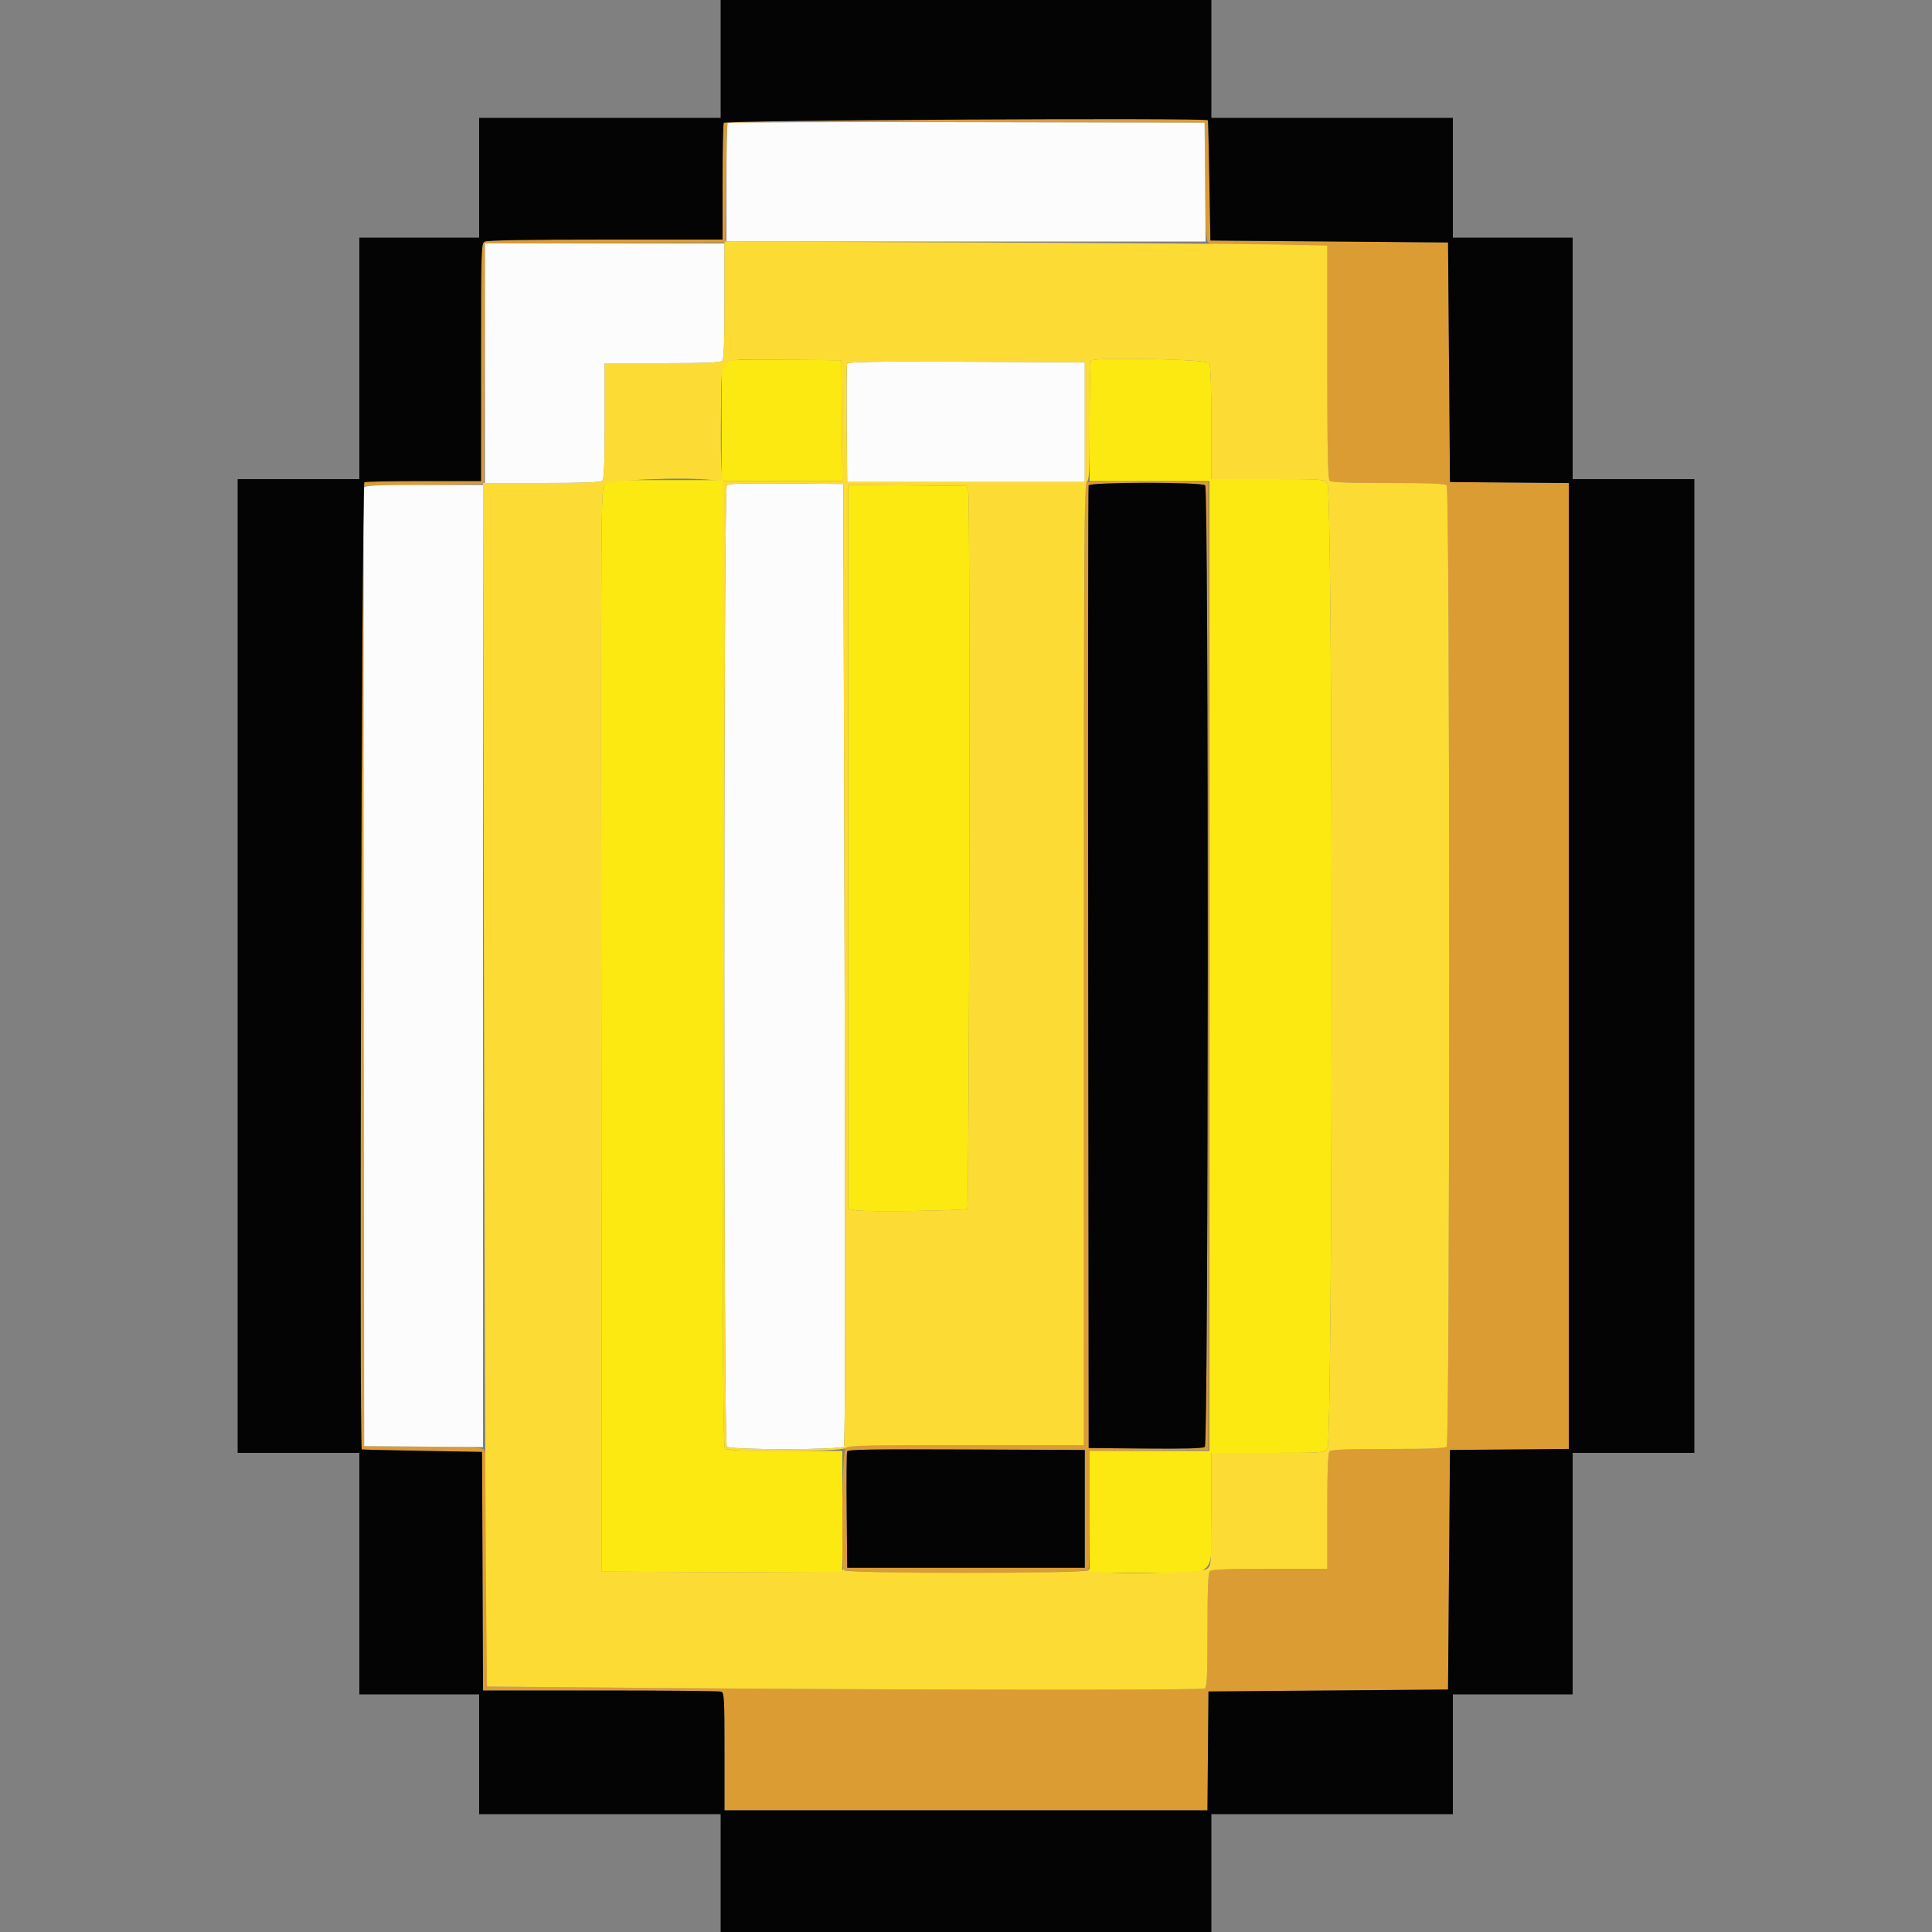<svg id="svg" version="1.1" xmlns="http://www.w3.org/2000/svg" xmlns:xlink="http://www.w3.org/1999/xlink" width="50" height="50" viewBox="0, 0, 400,400">
<rect x="0" y="0" width="400" height="400" fill="#808080" stroke="none"/>
<g id="svgg">
<path id="path0" d="M149.843 25.433 C 149.709 25.781,149.600 31.361,149.600 37.833 L 149.600 49.600 125.374 49.600 
C 109.439 49.600,100.883 49.742,100.374 50.014 C 99.622 50.417,99.600 51.116,99.600 75.014 L 99.600 99.600 87.833 99.600 
C 81.361 99.600,75.781 99.709,75.433 99.843 C 74.881 100.054,74.350 299.616,74.900 300.085 C 74.955 300.132,80.580 300.267,87.400 300.385 
L 99.800 300.600 99.903 325.300 L 100.006 350.000 124.370 350.000 C 137.771 350.000,149.019 350.109,149.367 350.243 C 149.925 350.457,150.000 351.926,150.000 362.643 
L 150.000 374.800 199.994 374.800 L 249.988 374.800 250.094 362.500 L 250.200 350.200 275.000 350.000 L 299.800 349.800 300.000 325.000 L 300.200 300.200 312.500 300.094 
L 324.800 299.988 324.800 200.000 L 324.800 100.012 312.500 99.906 L 300.200 99.800 300.000 75.000 L 299.800 50.200 275.200 50.000 L 250.600 49.800 250.385 37.400 
C 250.267 30.580,250.132 24.955,250.085 24.900 C 249.617 24.352,150.054 24.881,149.843 25.433 M249.503 37.600 C 249.594 48.500,249.677 49.853,250.279 50.300 
C 250.783 50.674,253.964 50.800,262.876 50.800 L 274.800 50.800 274.800 74.920 C 274.800 93.147,274.917 99.157,275.280 99.520 C 275.631 99.871,278.880 100.000,287.400 100.000 
C 295.920 100.000,299.169 100.129,299.520 100.480 C 300.219 101.179,300.219 298.821,299.520 299.520 C 299.169 299.871,295.920 300.000,287.400 300.000 
C 278.880 300.000,275.631 300.129,275.280 300.480 C 274.928 300.832,274.800 304.142,274.800 312.880 L 274.800 324.800 262.880 324.800 C 254.142 324.800,250.832 324.928,250.480 325.280 
C 250.129 325.631,250.000 328.887,250.000 337.431 C 250.000 346.811,249.893 349.191,249.453 349.556 C 248.912 350.005,188.755 349.927,125.500 349.395 L 100.800 349.188 100.800 325.070 
C 100.800 306.402,100.687 300.801,100.300 300.279 C 99.853 299.677,98.500 299.594,87.600 299.503 L 75.400 299.400 75.400 200.000 L 75.400 100.600 87.800 100.400 L 100.200 100.200 100.303 75.303 
L 100.406 50.406 125.303 50.303 L 150.200 50.200 150.301 38.200 C 150.357 31.600,150.486 25.974,150.589 25.698 C 150.738 25.299,160.848 25.218,200.088 25.298 
L 249.400 25.400 249.503 37.600 M224.672 99.861 C 224.522 100.011,224.400 144.923,224.400 199.667 L 224.400 299.200 200.029 299.200 C 178.406 299.200,175.586 299.271,175.029 299.829 
C 174.385 300.473,174.033 323.378,174.643 324.967 C 175.014 325.934,224.986 325.934,225.357 324.967 C 225.491 324.619,225.600 318.952,225.600 312.373 L 225.600 300.412 237.900 300.306 
L 250.200 300.200 250.200 200.000 L 250.200 99.800 237.572 99.694 C 230.627 99.636,224.822 99.711,224.672 99.861 M249.520 100.480 C 250.280 101.240,250.212 298.926,249.452 299.557 
C 249.063 299.880,245.489 299.981,237.152 299.906 L 225.400 299.800 225.298 200.400 C 225.241 145.730,225.280 100.775,225.385 100.500 C 225.653 99.794,248.815 99.775,249.520 100.480 
M224.600 312.400 L 224.600 324.600 200.000 324.600 L 175.400 324.600 175.294 312.805 C 175.235 306.317,175.275 300.781,175.382 300.502 C 175.538 300.097,180.575 300.015,200.089 300.097 
L 224.600 300.200 224.600 312.400" stroke="none" fill="#dc9c34" fill-rule="evenodd"></path><path id="path1" d="M150.352 75.159 L 149.400 75.930 149.400 87.665 L 149.400 99.400 137.665 99.400 
L 125.930 99.400 125.164 100.345 C 124.414 101.272,124.401 103.479,124.499 213.345 L 124.600 325.400 149.500 325.503 L 174.400 325.606 174.400 313.003 L 174.400 300.400 162.480 300.400 
C 153.742 300.400,150.432 300.272,150.080 299.920 C 149.709 299.549,149.600 276.702,149.600 199.520 L 149.600 99.600 162.006 99.600 L 174.411 99.600 174.306 87.100 L 174.200 74.600 162.752 
74.494 C 151.955 74.394,151.249 74.432,150.352 75.159 M225.867 74.667 C 225.720 74.813,225.600 80.483,225.600 87.267 L 225.600 99.600 238.000 99.600 L 250.400 99.600 250.400 200.000 
L 250.400 300.400 238.000 300.400 L 225.600 300.400 225.600 313.000 L 225.600 325.600 237.300 325.587 C 252.518 325.569,250.800 327.243,250.800 312.436 L 250.800 300.800 262.436 300.800
 C 274.014 300.800,274.076 300.796,274.823 299.900 C 276.000 298.489,276.000 101.511,274.823 100.100 C 274.076 99.204,274.014 99.200,262.436 99.200 L 250.800 99.200 250.800 87.574 
 C 250.800 80.324,250.644 75.656,250.386 75.174 C 249.966 74.389,226.627 73.906,225.867 74.667 M175.600 175.370 L 175.600 250.351 177.300 250.600 C 179.735 250.958,199.870 250.665,200.267
 250.267 C 200.701 249.832,200.909 103.531,200.478 101.868 L 200.149 100.600 187.875 100.494 L 175.600 100.388 175.600 175.370" stroke="none" fill="#fce912" fill-rule="evenodd">
 </path>
 <path id="path2" d="M150.668 25.465 C 150.521 25.613,150.400 31.193,150.400 37.867 L 150.400 50.000 200.006 50.000 L 249.612 50.000 249.506 37.700 L 249.400 25.400 200.168 25.298 
 C 173.091 25.243,150.816 25.318,150.668 25.465 M100.400 75.200 L 100.400 100.000 112.320 100.000 C 121.058 100.000,124.368 99.872,124.720 99.520 C 125.072 99.168,125.200 95.858,125.200 87.120 
 L 125.200 75.200 137.120 75.200 C 145.858 75.200,149.168 75.072,149.520 74.720 C 149.872 74.368,150.000 71.058,150.000 62.320 L 150.000 50.400 125.200 50.400 
 L 100.400 50.400 100.400 75.200 M175.383 75.301 C 175.275 75.580,175.236 81.207,175.294 87.804 L 175.400 99.800 200.000 99.800 L 224.600 99.800 224.600 87.400 
 L 224.600 75.000 200.089 74.897 C 180.581 74.815,175.538 74.897,175.383 75.301 M150.486 100.474 C 149.782 101.178,149.776 298.816,150.480 299.520 C 151.183 300.223,174.134 300.204,174.713 
 299.500 C 174.993 299.159,175.040 267.381,174.862 199.600 L 174.600 100.200 162.786 100.094 C 153.932 100.015,150.850 100.110,150.486 100.474 M75.385 100.900 C 75.280 101.175,75.241 
 145.950,75.298 200.400 L 75.400 299.400 87.700 299.506 L 100.000 299.612 100.000 200.006 L 100.000 100.400 87.787 100.400 C 78.385 100.400,75.531 100.515,75.385 100.900" 
 stroke="none" fill="#fcfcfc" fill-rule="evenodd">
 </path>
 <path id="path3" d="M149.200 12.200 L 149.200 24.400 124.200 24.400 L 99.200 24.400 99.200 36.800 L 99.200 49.200 86.800 49.200 
 L 74.400 49.200 74.400 74.200 L 74.400 99.200 61.800 99.200 L 49.200 99.200 49.200 200.000 L 49.200 300.800 61.800 300.800 L 74.400 300.800 74.400 325.800 L 74.400 350.800 86.800 350.800 
 L 99.200 350.800 99.200 363.200 L 99.200 375.600 124.200 375.600 L 149.200 375.600 149.200 387.800 L 149.200 400.000 200.000 400.000 L 250.800 400.000 250.800 387.800 L 250.800 375.600 275.800 
 375.600 L 300.800 375.600 300.800 363.200 L 300.800 350.800 313.200 350.800 L 325.600 350.800 325.600 325.800 L 325.600 300.800 338.200 300.800 L 350.800 300.800 350.800 200.000 L 350.800
  99.200 338.200 99.200 L 325.600 99.200 325.600 74.200 L 325.600 49.200 313.200 49.200 L 300.800 49.200 300.800 36.800 L 300.800 24.400 275.800 24.400 L 250.800 24.400 250.800 12.200 
  L 250.800 0.000 200.000 0.000 L 149.200 0.000 149.200 12.200 M250.085 24.900 C 250.132 24.955,250.267 30.580,250.385 37.400 L 250.600 49.800 275.200 50.000 L 299.800 50.200 300.000 75.000 
  L 300.200 99.800 312.500 99.906 L 324.800 100.012 324.800 200.000 L 324.800 299.988 312.500 300.094 L 300.200 300.200 300.000 325.000 L 299.800 349.800 275.000 350.000 L 250.200 350.200 
  250.094 362.500 L 249.988 374.800 199.994 374.800 L 150.000 374.800 150.000 362.643 C 150.000 351.926,149.925 350.457,149.367 350.243 C 149.019 350.109,137.771 350.000,124.370 350.000 
  L 100.006 350.000 99.903 325.300 L 99.800 300.600 87.400 300.385 C 80.580 300.267,74.955 300.132,74.900 300.085 C 74.350 299.616,74.881 100.054,75.433 99.843 C 75.781 99.709,81.361 
  99.600,87.833 99.600 L 99.600 99.600 99.600 75.014 C 99.600 51.116,99.622 50.417,100.374 50.014 C 100.883 49.742,109.439 49.600,125.374 49.600 L 149.600 49.600 149.600 37.833 
  C 149.600 31.361,149.709 25.781,149.843 25.433 C 150.054 24.881,249.617 24.352,250.085 24.900 M225.385 100.500 C 225.280 100.775,225.241 145.730,225.298 200.400 L 225.400 299.800 
  237.152 299.906 C 245.489 299.981,249.063 299.880,249.452 299.557 C 250.212 298.926,250.280 101.240,249.520 100.480 C 248.815 99.775,225.653 99.794,225.385 100.500 M175.382 300.502 
  C 175.275 300.781,175.235 306.317,175.294 312.805 L 175.400 324.600 200.000 324.600 L 224.600 324.600 224.600 312.400 L 224.600 300.200 200.089 300.097 C 180.575 300.015,175.538
   300.097,175.382 300.502" stroke="none" fill="#040404" fill-rule="evenodd"></path><path id="path4" d="M150.000 62.117 C 150.000 71.013,149.872 74.368,149.520 74.720 
   C 149.168 75.072,145.858 75.200,137.120 75.200 L 125.200 75.200 125.200 87.120 C 125.200 95.858,125.072 99.168,124.720 99.520 C 124.368 99.872,121.013 100.000,112.118 100.000 
   L 99.997 100.000 100.194 200.100 C 100.302 255.155,100.486 311.222,100.601 324.694 L 100.812 349.188 125.506 349.395 C 188.744 349.927,248.912 350.005,249.453 349.556 
   C 249.893 349.191,250.000 346.811,250.000 337.431 C 250.000 328.887,250.129 325.631,250.480 325.280 C 250.832 324.928,254.142 324.800,262.880 324.800 L 274.800 324.800 274.800 312.880
    C 274.800 304.142,274.928 300.832,275.280 300.480 C 275.631 300.129,278.880 300.000,287.400 300.000 C 295.920 300.000,299.169 299.871,299.520 299.520
     C 300.219 298.821,300.219 101.179,299.520 100.480 C 299.169 100.129,295.920 100.000,287.400 100.000 C 278.880 100.000,275.631 99.871,275.280 99.520 
     C 274.917 99.157,274.800 93.149,274.800 74.931 L 274.800 50.823 262.500 50.603 C 255.735 50.481,227.655 50.295,200.100 50.188 L 150.000 49.994 150.000 62.117 M174.306 87.100 
     L 174.411 99.600 162.034 99.600 L 149.658 99.600 149.398 97.500 C 149.256 96.345,149.198 91.019,149.270 85.664 C 149.439 73.045,147.857 74.356,162.752 74.494 L 174.200 74.600 174.306 
     87.100 M250.386 75.174 C 250.644 75.656,250.800 80.324,250.800 87.574 L 250.800 99.200 262.436 99.200 C 274.014 99.200,274.076 99.204,274.823 100.100 C 276.000 101.511,276.000 
     298.489,274.823 299.900 C 274.076 300.796,274.014 300.800,262.436 300.800 L 250.800 300.800 250.800 312.436 C 250.800 324.014,250.796 324.076,249.900 324.823 C 248.763 325.771,225.627
     326.035,225.568 325.100 C 225.543 324.700,225.496 324.700,225.335 325.100 C 225.039 325.833,174.803 325.833,174.794 325.100 C 174.789 324.702,174.722 324.703,174.468 325.103
      C 174.216 325.500,168.929 325.584,149.374 325.503 L 124.600 325.400 124.499 213.345 C 124.401 103.529,124.414 101.271,125.163 100.345 C 125.968 99.351,141.708 98.684,147.500 99.398
       L 149.600 99.658 149.600 199.549 C 149.600 276.709,149.709 299.549,150.080 299.920 C 150.867 300.707,174.262 300.595,175.057 299.800 C 175.577 299.280,178.898 299.200,200.029 299.200
        L 224.400 299.200 224.400 199.587 C 224.400 111.412,224.469 99.948,225.000 99.745 C 225.515 99.547,225.600 97.780,225.600 87.224 C 225.600 80.464,225.720 74.813,225.867 74.667 
        C 226.627 73.906,249.966 74.389,250.386 75.174 M224.600 87.400 L 224.600 99.800 200.000 99.800 L 175.400 99.800 175.294 87.804 C 175.236 81.207,175.275 75.580,175.383 75.301 
        C 175.538 74.897,180.581 74.815,200.089 74.897 L 224.600 75.000 224.600 87.400 M174.862 199.600 C 175.040 267.381,174.993 299.159,174.713 299.500 
        C 174.134 300.204,151.183 300.223,150.480 299.520 C 149.776 298.816,149.782 101.178,150.486 100.474 C 150.850 100.110,153.932 100.015,162.786 100.094 
        L 174.600 100.200 174.862 199.600 M200.478 101.868 C 200.909 103.531,200.701 249.832,200.267 250.267 C 199.870 250.665,179.735 250.958,177.300 250.600 
        L 175.600 250.351 175.600 175.370 L 175.600 100.388 187.875 100.494 L 200.149 100.600 200.478 101.868" stroke="none" fill="#fcdc34" fill-rule="evenodd">
        </path>
        </g>
        </svg>

